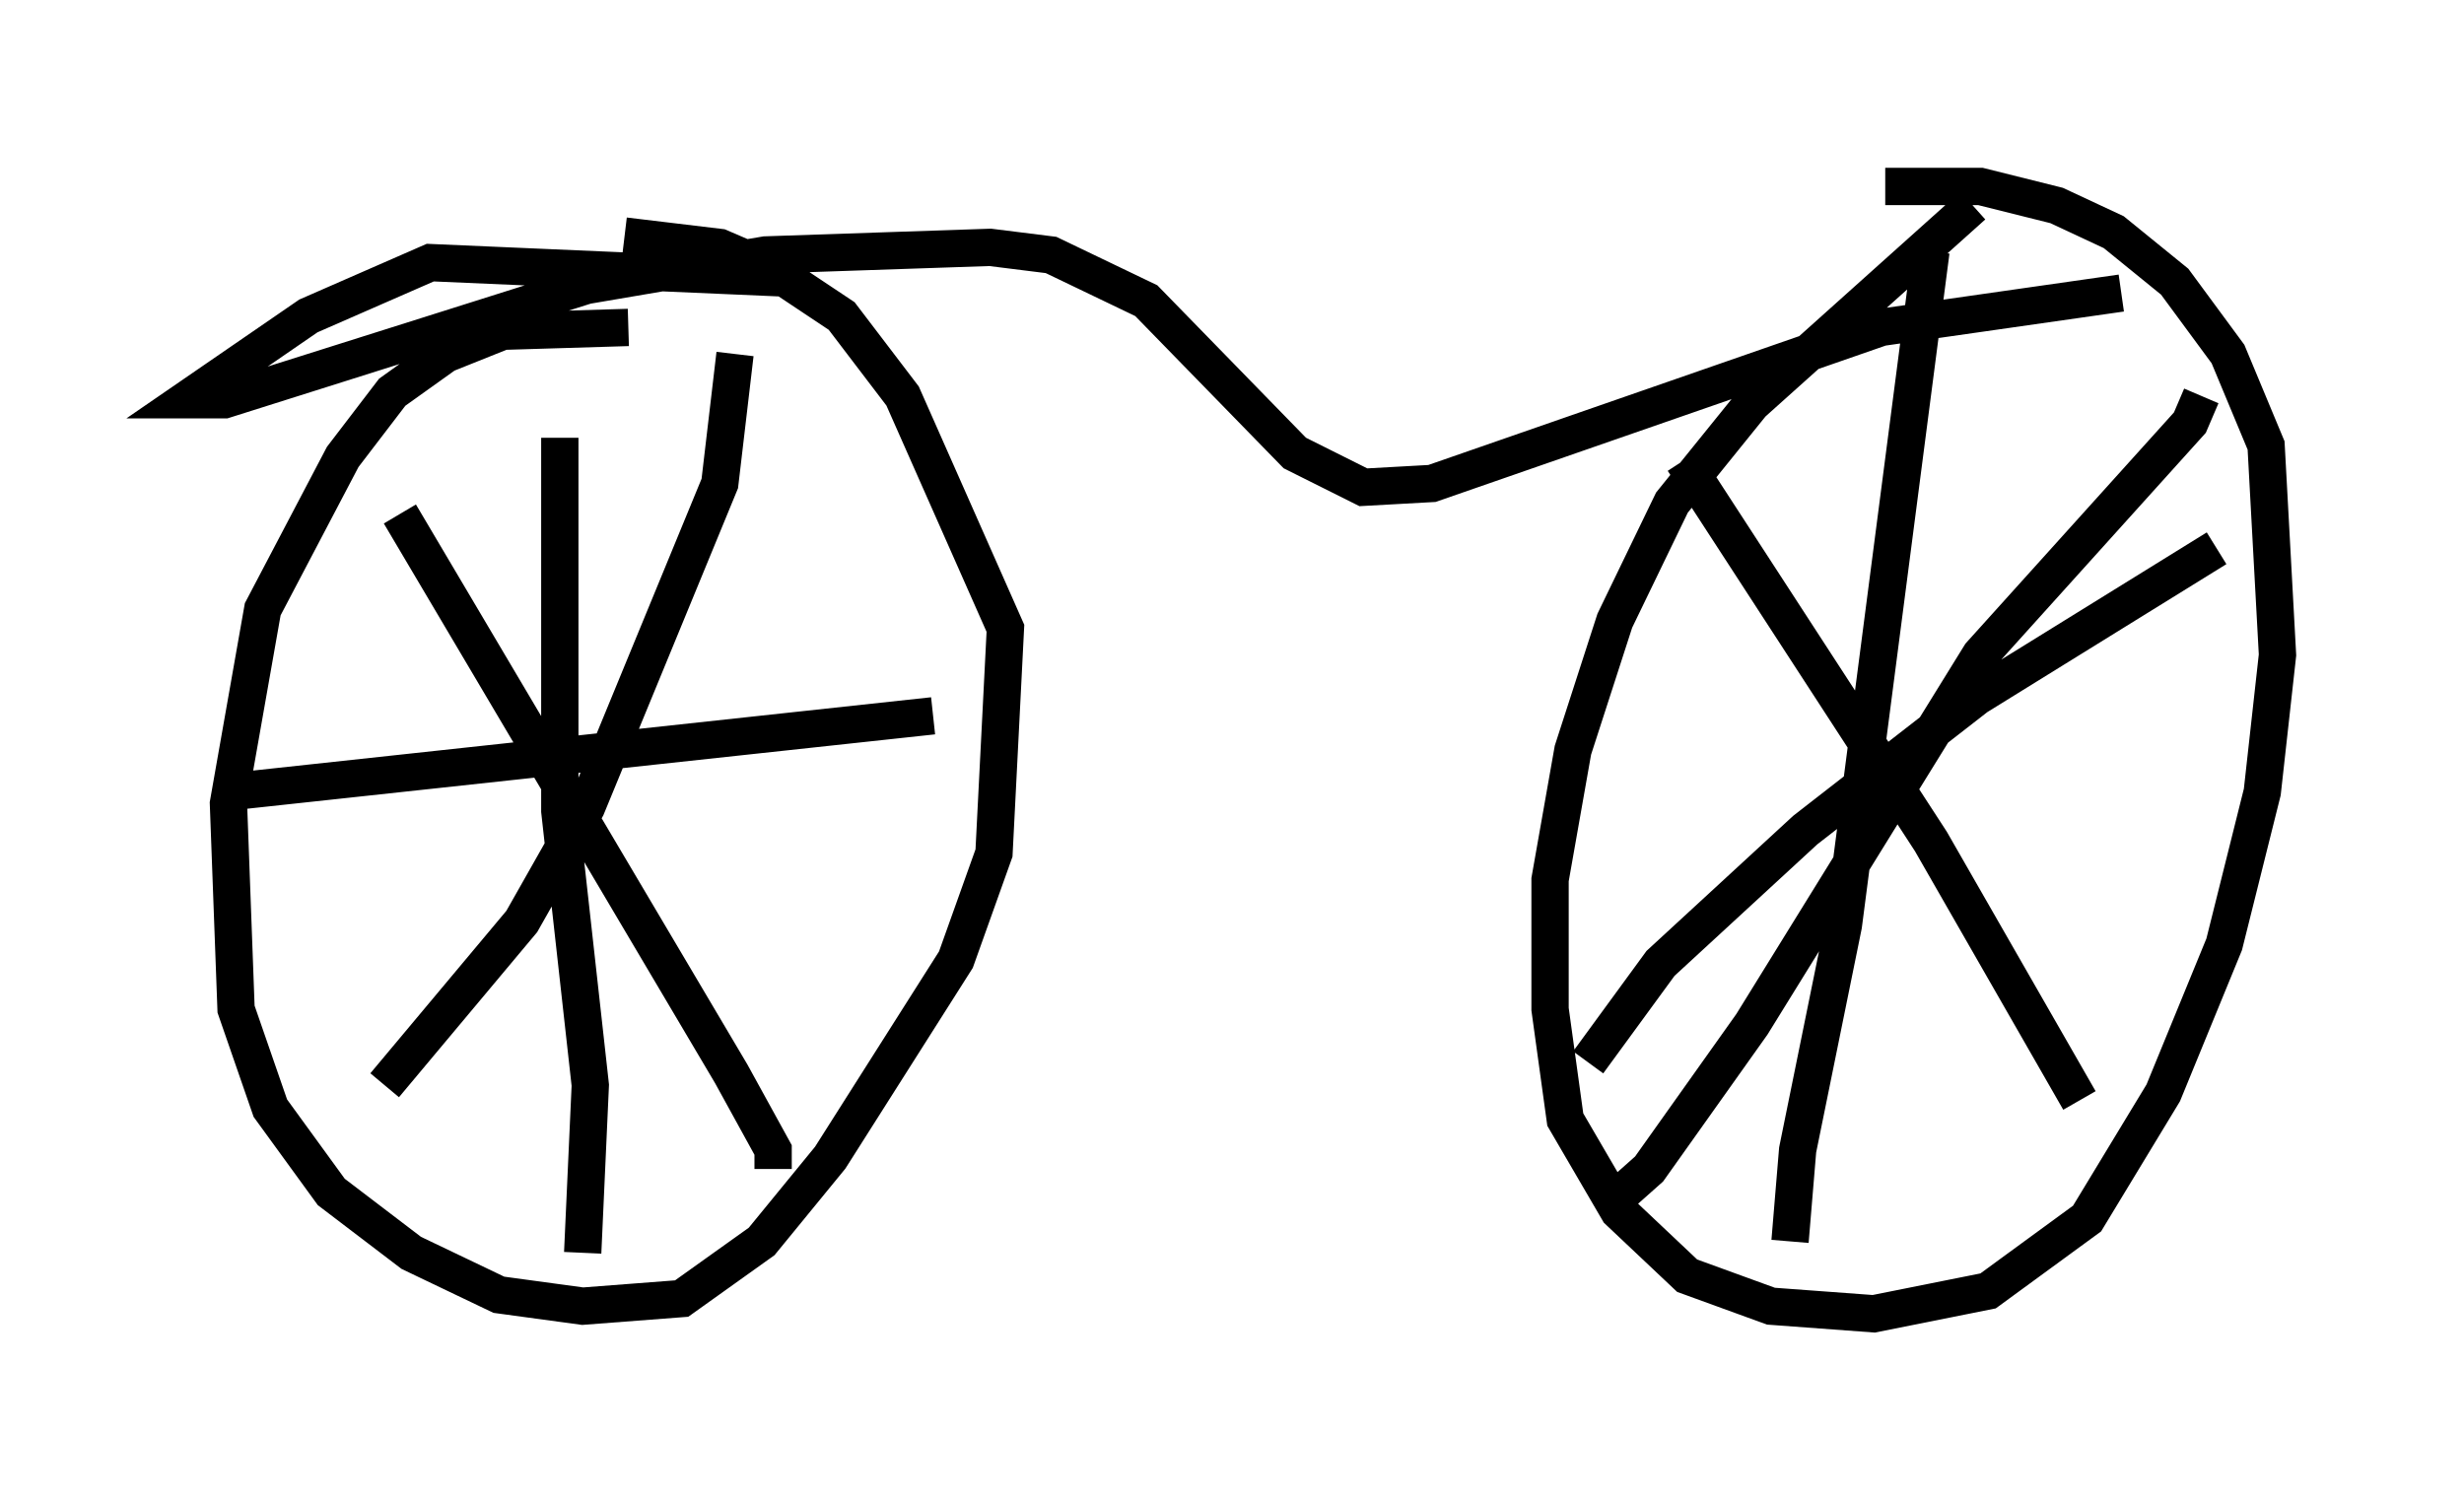 <?xml version="1.0" encoding="utf-8" ?>
<svg baseProfile="full" height="40.217" version="1.1" width="66.044" xmlns="http://www.w3.org/2000/svg" xmlns:ev="http://www.w3.org/2001/xml-events" xmlns:xlink="http://www.w3.org/1999/xlink"><defs /><rect fill="white" height="40.217" width="66.044" x="0" y="0" /><path d="M19.088, 9.083 m-2.246, -0.306 l-3.369, 0.102 -1.531, 0.613 l-1.429, 1.021 -1.327, 1.735 l-2.144, 4.083 -0.919, 5.206 l0.204, 5.513 0.919, 2.654 l1.633, 2.246 2.144, 1.633 l2.348, 1.123 2.246, 0.306 l2.654, -0.204 2.144, -1.531 l1.838, -2.246 3.369, -5.308 l1.021, -2.858 0.306, -6.023 l-2.756, -6.227 -1.633, -2.144 l-1.838, -1.225 -1.429, -0.613 l-2.552, -0.306 m36.138, -0.817 l-5.921, 5.308 -2.144, 2.654 l-1.531, 3.165 -1.123, 3.471 l-0.613, 3.471 0.0, 3.471 l0.408, 2.96 1.429, 2.45 l1.838, 1.735 2.246, 0.817 l2.756, 0.204 3.063, -0.613 l2.654, -1.94 2.042, -3.369 l1.633, -3.981 1.021, -4.083 l0.408, -3.675 -0.306, -5.615 l-1.021, -2.45 -1.429, -1.94 l-1.633, -1.327 -1.531, -0.715 l-2.042, -0.51 -2.552, 0.0 m-40.221, 24.092 l3.675, -4.39 1.735, -3.063 l3.573, -8.677 0.408, -3.471 m-8.983, 4.288 l8.881, 15.006 1.123, 2.042 l0.0, 0.51 m-5.104, 2.246 l0.204, -4.492 -0.817, -7.35 l0.0, -10.004 m-8.881, 9.494 l18.886, -2.042 m22.969, 14.088 l0.204, -2.45 1.225, -6.023 l2.348, -18.069 m-9.188, 21.744 l1.94, -2.654 3.879, -3.573 l4.594, -3.573 6.431, -3.981 m-14.292, -2.348 l6.635, 10.208 3.981, 6.942 m-12.454, 2.654 l0.919, -0.817 2.756, -3.879 l6.125, -9.902 5.615, -6.227 l0.306, -0.715 m-38.078, -3.165 l-9.392, -0.408 -3.267, 1.429 l-3.267, 2.246 1.021, 0.0 l9.698, -3.063 4.798, -0.817 l6.023, -0.204 1.633, 0.204 l2.552, 1.225 3.981, 4.083 l1.838, 0.919 1.838, -0.102 l12.046, -4.185 6.431, -0.919 " fill="none" stroke="black" stroke-width="1" /></svg>